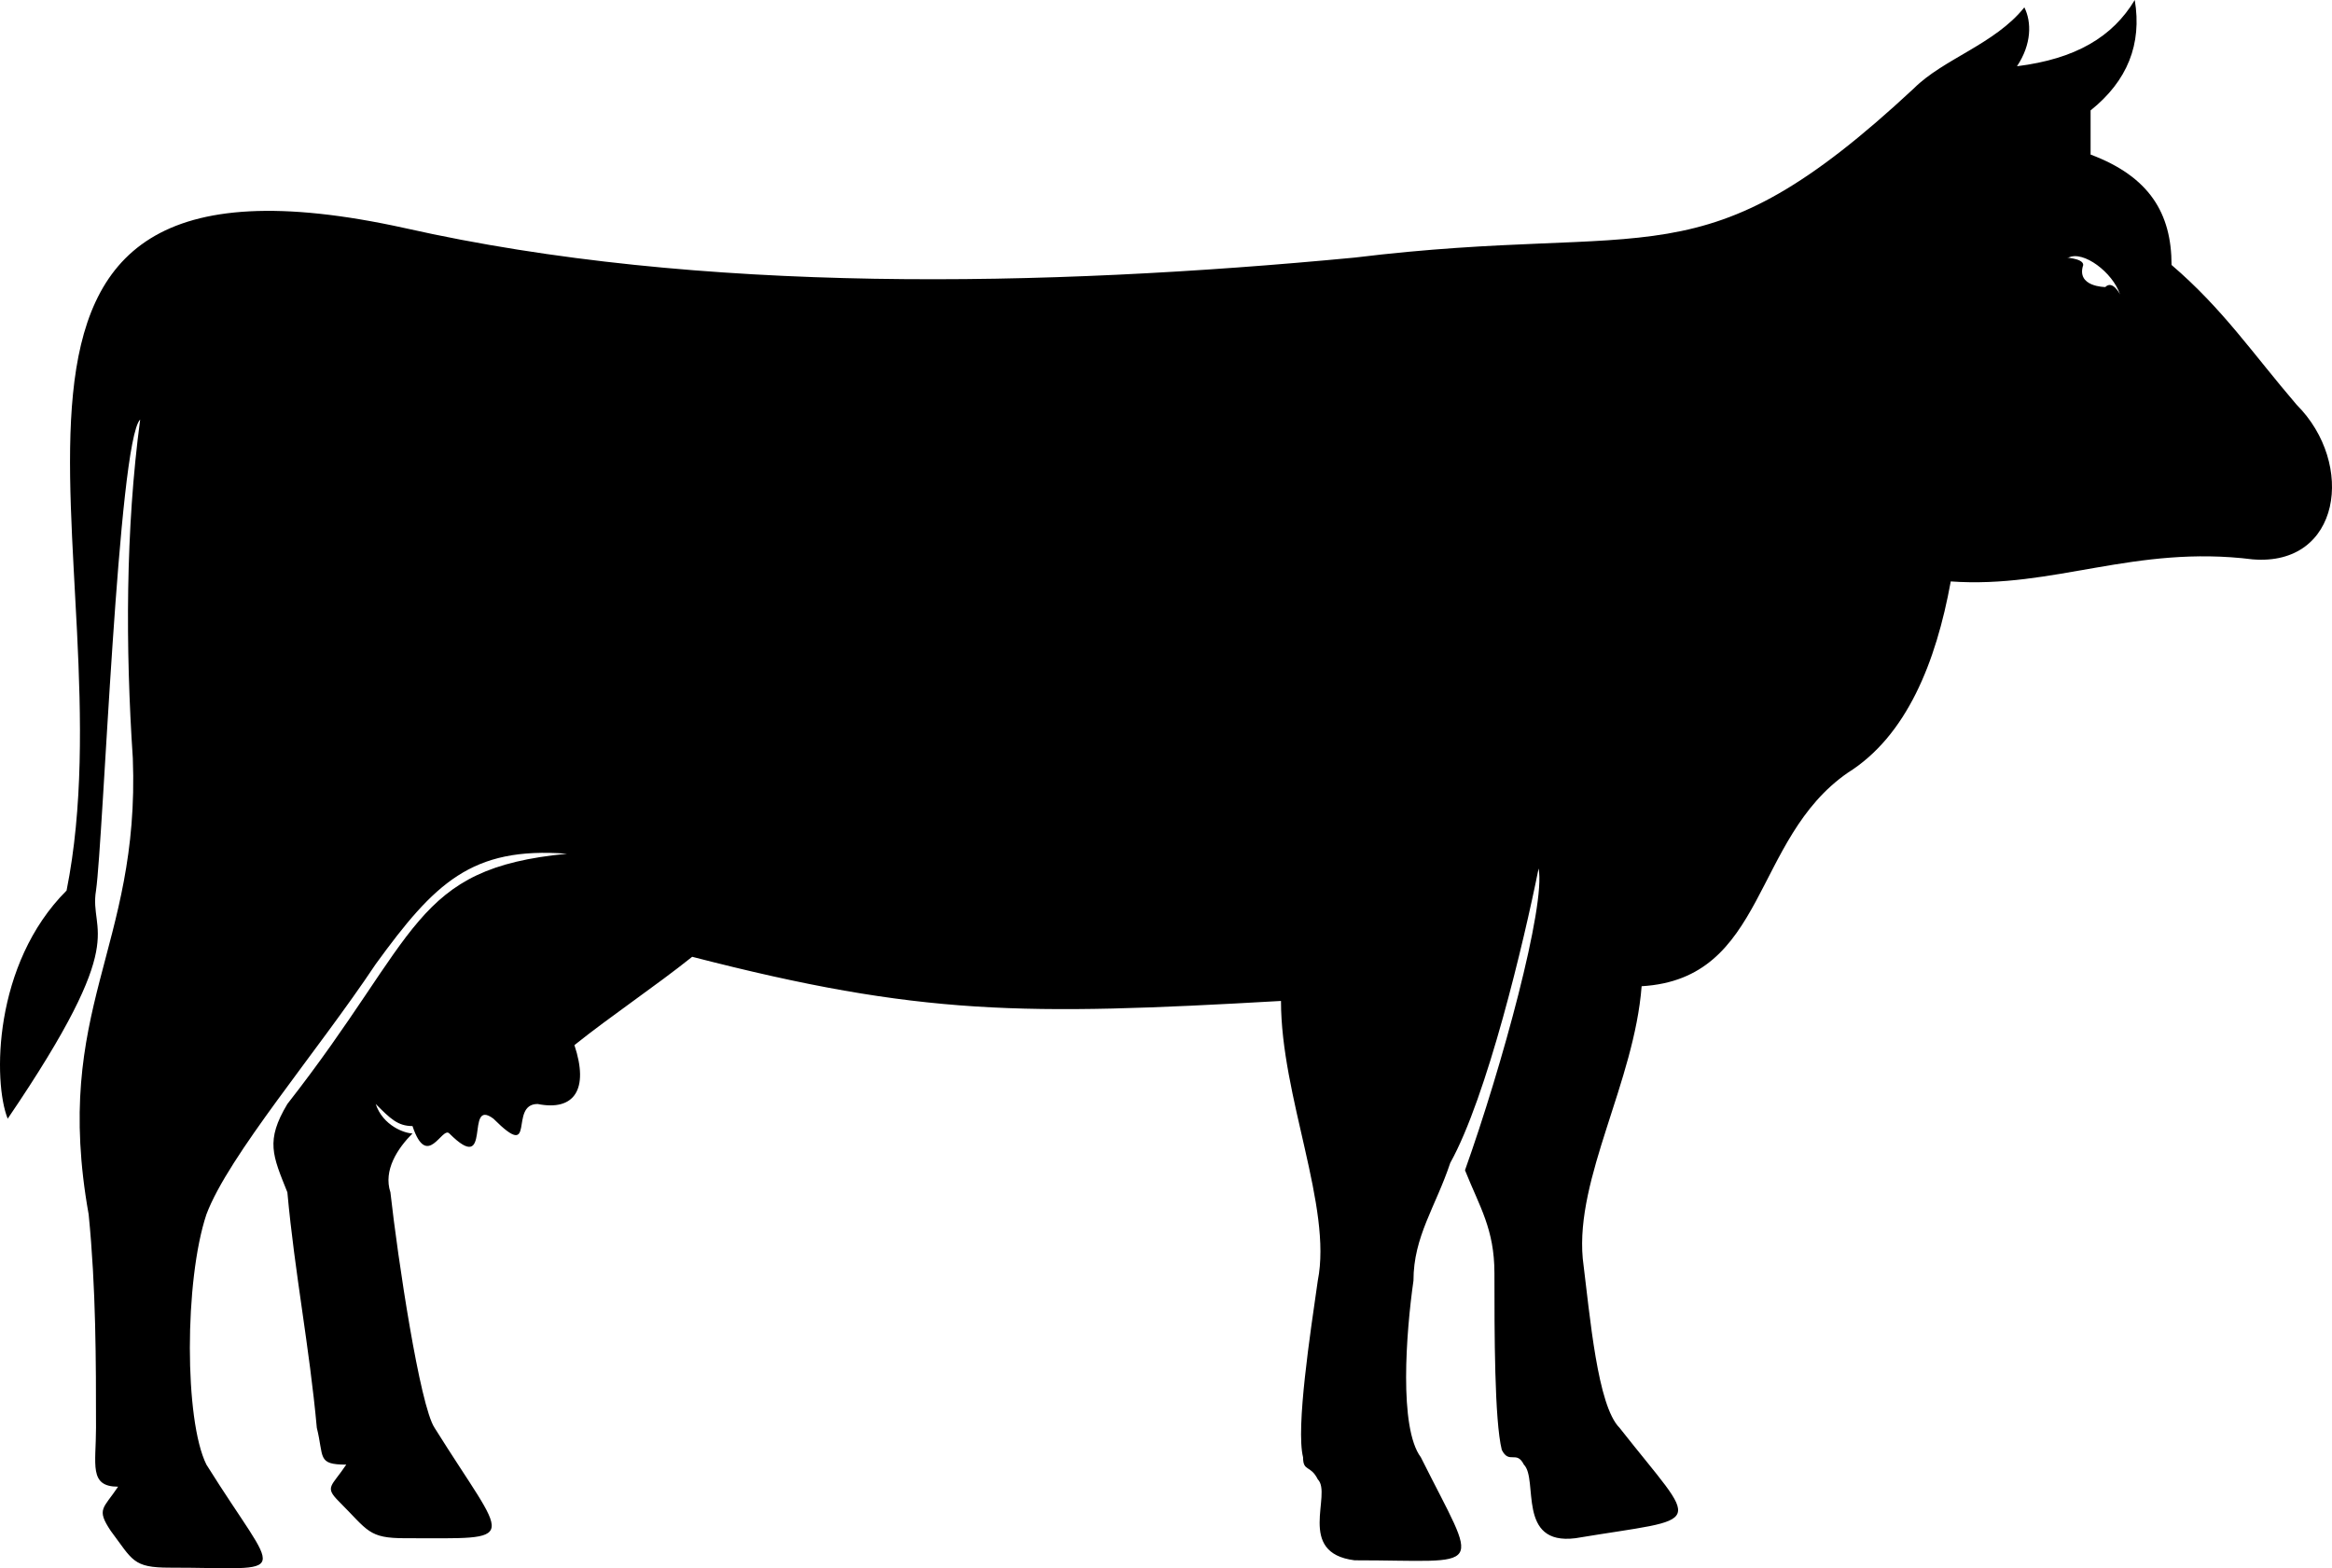 <?xml version="1.0" encoding="UTF-8" standalone="no"?>
<svg
   xmlns:dc="http://purl.org/dc/elements/1.1/"
   xmlns:cc="http://creativecommons.org/ns#"
   xmlns:rdf="http://www.w3.org/1999/02/22-rdf-syntax-ns#"
   xmlns:svg="http://www.w3.org/2000/svg"
   xmlns="http://www.w3.org/2000/svg"
   xmlns:sodipodi="http://sodipodi.sourceforge.net/DTD/sodipodi-0.dtd"
   xmlns:inkscape="http://www.inkscape.org/namespaces/inkscape"
   xml:space="preserve"
   version="1.1"
   style="clip-rule:evenodd;fill-rule:evenodd;image-rendering:optimizeQuality;shape-rendering:geometricPrecision;text-rendering:geometricPrecision"
   viewBox="0 0 316.845 213.08"
   x="0px"
   y="0px"
   id="svg14"
   sodipodi:docname="cattle.svg"
   width="316.845"
   height="213.08"
   inkscape:version="0.92.2 (5c3e80d, 2017-08-06)"><sodipodi:namedview
     pagecolor="#ffffff"
     bordercolor="#666666"
     borderopacity="1"
     objecttolerance="10"
     gridtolerance="10"
     guidetolerance="10"
     inkscape:pageopacity="0"
     inkscape:pageshadow="2"
     inkscape:window-width="1747"
     inkscape:window-height="991"
     id="namedview16"
     showgrid="false"
     fit-margin-top="0"
     fit-margin-left="0"
     fit-margin-right="0"
     fit-margin-bottom="0"
     inkscape:zoom="0.88638498"
     inkscape:cx="29.932797"
     inkscape:cy="79.955"
     inkscape:window-x="0"
     inkscape:window-y="11"
     inkscape:window-maximized="0"
     inkscape:current-layer="svg14" /><defs
     id="defs4"><style
       type="text/css"
       id="style2">
   
    .fil0 {fill:black}
   
  </style></defs><g
     id="g8"
     transform="translate(0.045)"><path
       class="fil0"
       d="m 77,116 c -21,2 -20,11 -38,34 -3,5 -2,7 0,12 1,11 3,21 4,32 1,4 0,5 4,5 -2,3 -3,3 -1,5 4,4 4,5 9,5 16,0 14,1 4,-15 -2,-3 -5,-23 -6,-32 -1,-3 1,-6 3,-8 -1,0 -4,-1 -5,-4 2,2 3,3 5,3 2,6 4,0 5,1 6,6 2,-5 6,-2 6,6 2,-2 6,-2 5,1 7,-2 5,-8 5,-4 11,-8 16,-12 31,8 45,8 80,6 0,13 7,28 5,38 -1,7 -3,20 -2,24 0,2 1,1 2,3 2,2 -3,10 5,11 18,0 17,2 9,-14 -3,-4 -2,-17 -1,-24 0,-6 3,-10 5,-16 5,-9 10,-30 12,-40 1,5 -5,27 -10,41 2,5 4,8 4,14 0,8 0,20 1,24 1,2 2,0 3,2 2,2 -1,11 7,10 18,-3 17,-1 6,-15 -3,-3 -4,-15 -5,-23 -1,-11 7,-24 8,-37 17,-1 15,-20 28,-29 8,-5 12,-15 14,-26 14,1 25,-5 41,-3 12,1 14,-13 6,-21 -6,-7 -10,-13 -17,-19 0,-7 -3,-12 -11,-15 0,-2 0,-4 0,-6 5,-4 7,-9 6,-15 -3,5 -8,8 -16,9 2,-3 2,-6 1,-8 -4,5 -11,7 -15,11 -29,27 -35,18 -76,23 -42,4 -89,5 -129,-4 -68,-15 -37,45 -46,90 -10,10 -10,26 -8,31 17,-25 11,-25 12,-31 1,-7 3,-61 6,-64 -2,15 -2,31 -1,46 1,26 -11,34 -6,62 1,10 1,20 1,29 0,5 -1,8 3,8 -2,3 -3,3 -1,6 3,4 3,5 8,5 17,0 15,2 5,-14 -3,-6 -3,-25 0,-34 3,-8 15,-22 23,-34 8,-11 13,-16 26,-15 z M 281,35 c -1,0 2,0 2,1 -1,3 3,3 3,3 1,-1 2,1 2,1 -1,-3 -5,-6 -7,-5 z"
       id="path6"
       inkscape:connector-curvature="0"
       style="fill:#000000" /></g></svg>